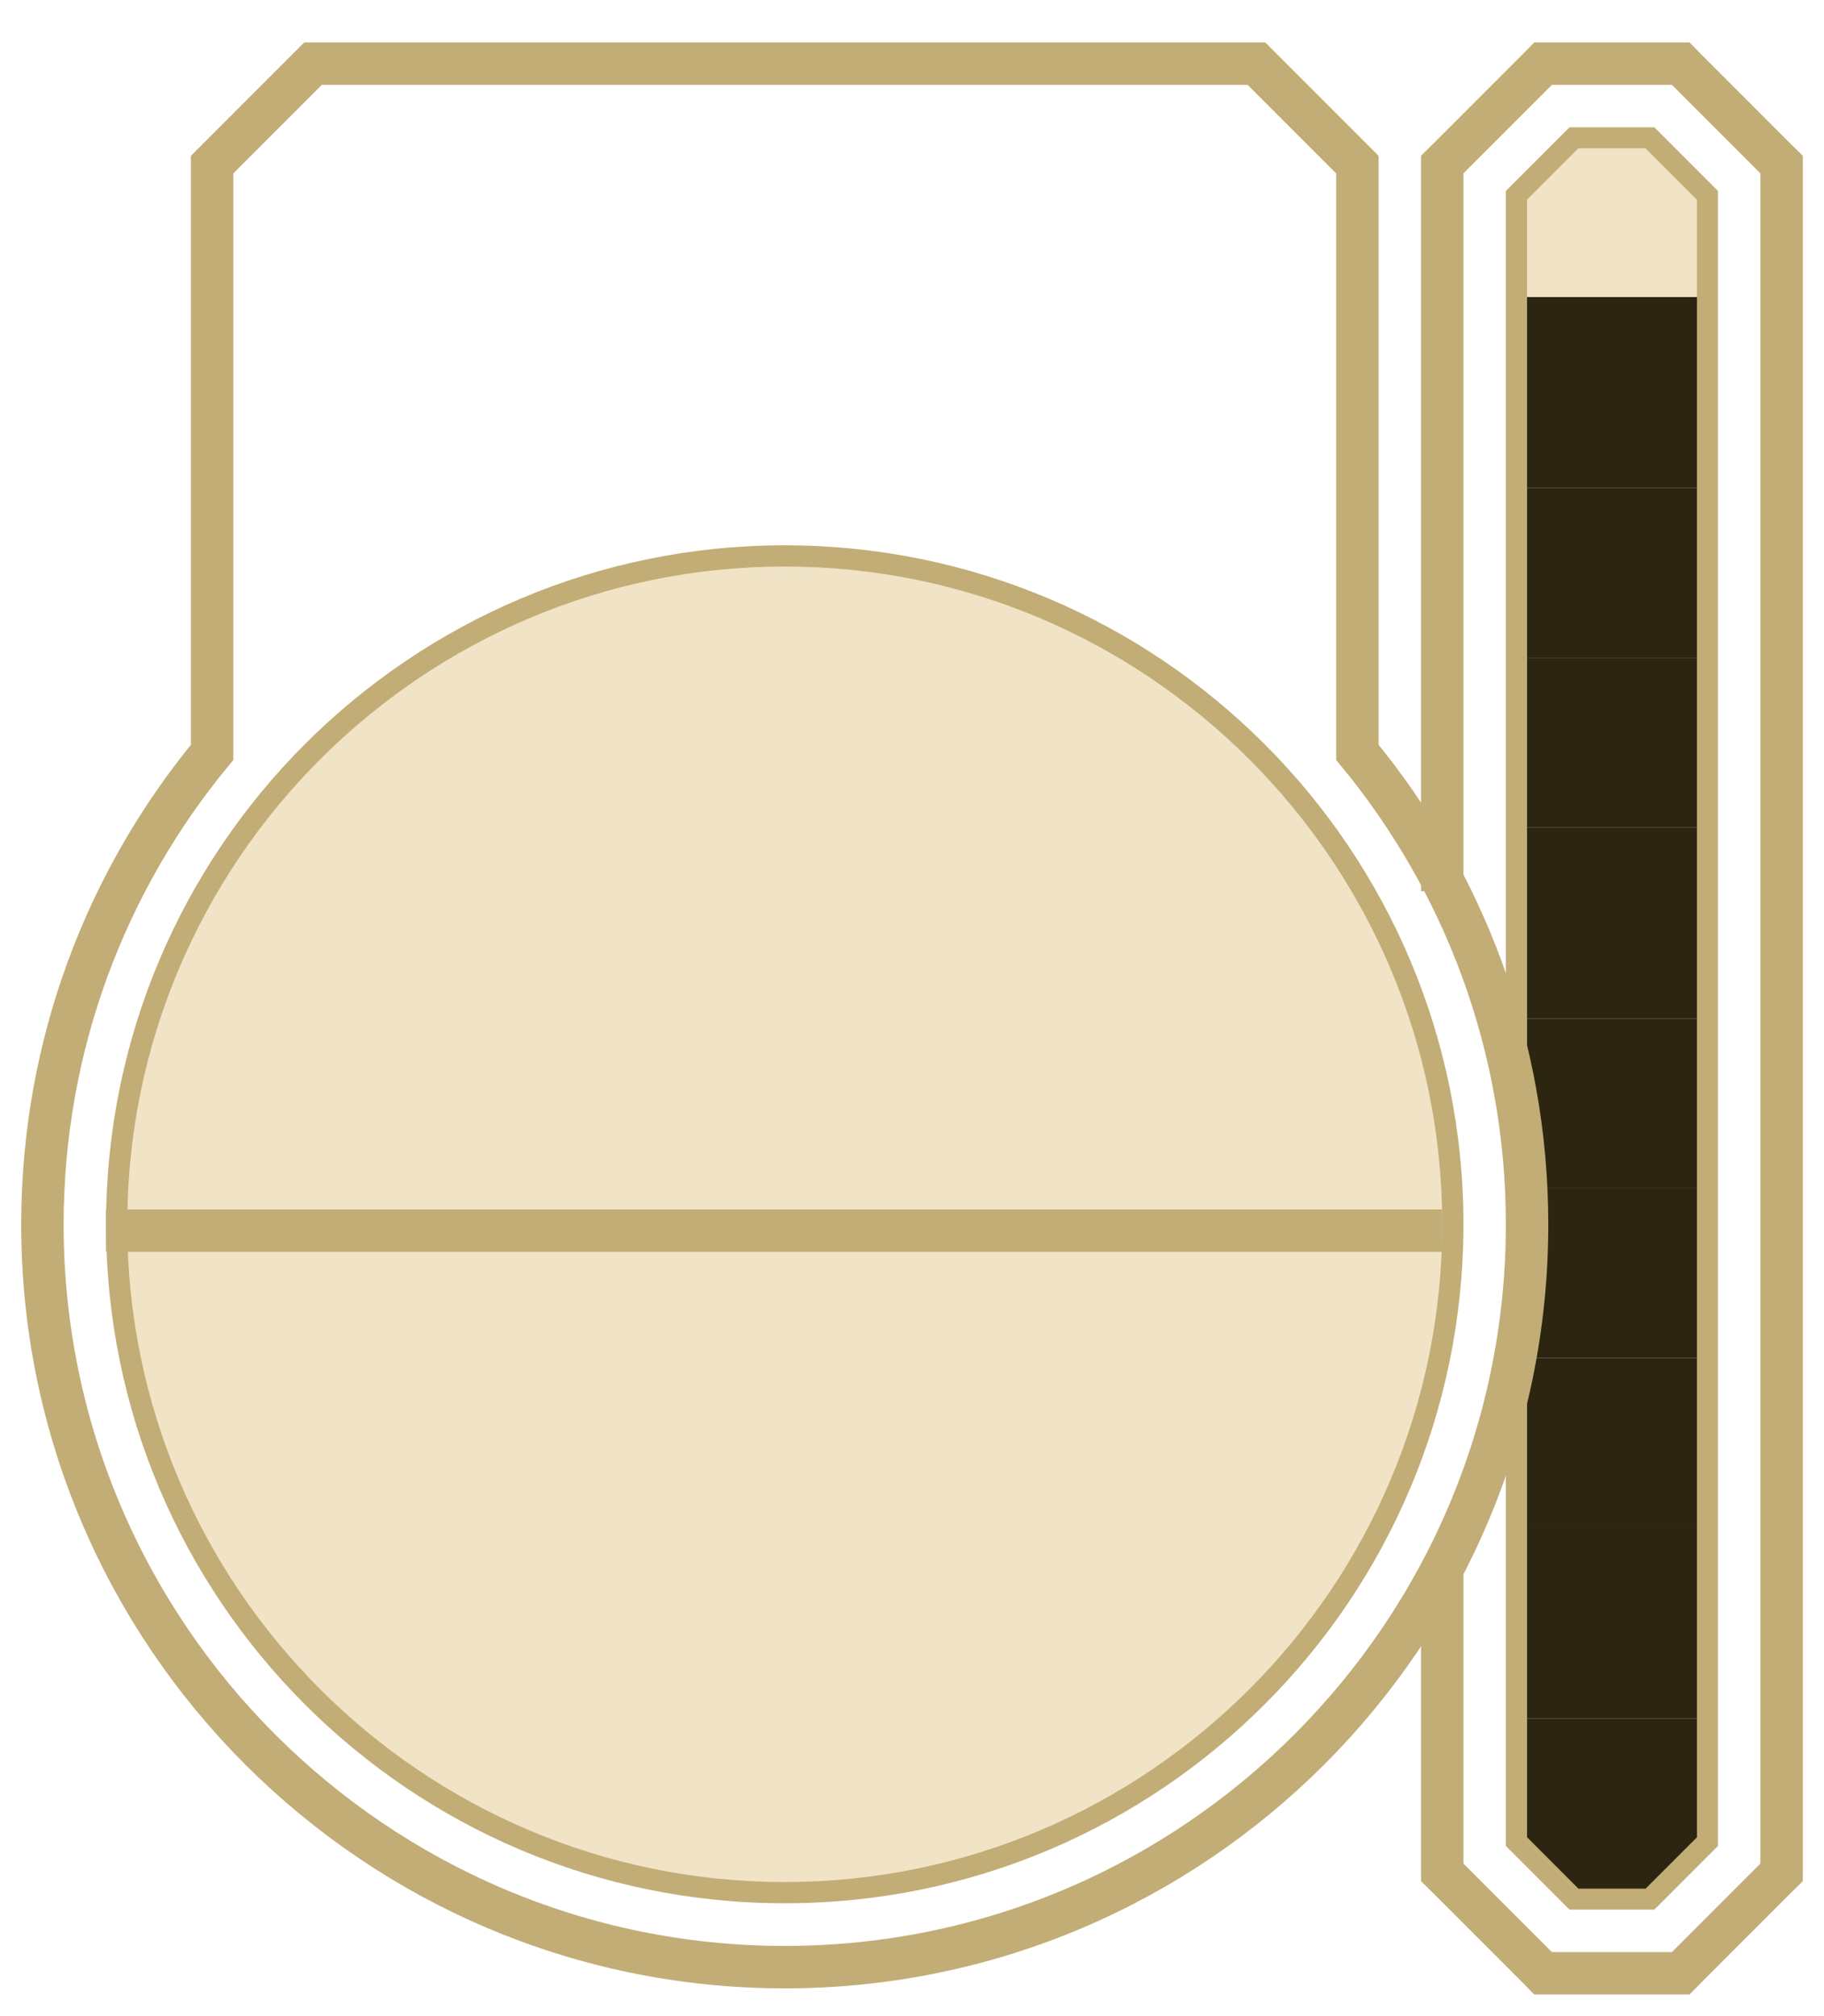 <?xml version="1.0" encoding="UTF-8"?>
<svg id="Layer_2" data-name="Layer 2" xmlns="http://www.w3.org/2000/svg" viewBox="0 0 86 95">
  <defs>
    <style>
      .cls-1, .cls-2 {
        stroke: #c2ad76;
        stroke-width: 2px;
      }

      .cls-1, .cls-3 {
        fill: none;
      }

      .cls-4 {
        fill: #c2ad76;
      }

      .cls-2 {
        fill: #fff;
        stroke-miterlimit: 10;
      }

      .cls-5 {
        fill: #f0e3c6;
      }

      .cls-6 {
        fill: #2c2611;
      }
    </style>
  </defs>
  <g id="NOVOS_3" data-name="NOVOS 3">
    <g>
      <rect class="cls-3" width="86" height="95"/>
      <polygon class="cls-5" points="74.21 89.5 71.5 86.79 71.5 9.21 74.21 6.5 77.79 6.5 80.5 9.21 80.5 86.79 77.79 89.5 74.21 89.5"/>
      <g>
        <rect class="cls-6" x="71.5" y="56" width="9" height="8"/>
        <polygon class="cls-6" points="71.5 86.79 74.21 89.5 77.79 89.5 80.5 86.79 80.5 81 71.5 81 71.5 86.79"/>
        <rect class="cls-6" x="71.5" y="72" width="9" height="9"/>
        <rect class="cls-6" x="71.5" y="48" width="9" height="8"/>
        <rect class="cls-6" x="71.5" y="64" width="9" height="8"/>
        <rect class="cls-6" x="71.5" y="23" width="9" height="8"/>
        <rect class="cls-6" x="71.5" y="14" width="9" height="9"/>
        <rect class="cls-6" x="71.5" y="39" width="9" height="9"/>
        <rect class="cls-6" x="71.5" y="31" width="9" height="8"/>
      </g>
      <path class="cls-4" d="M77.59,7l1.21,1.21,1.21,1.21v77.17l-1.21,1.21-1.21,1.21h-3.17l-1.21-1.21-1.21-1.21V9.41l1.21-1.21,1.21-1.21h3.17M78,6h-4c-1.17,1.17-1.83,1.83-3,3v78c1.17,1.17,1.83,1.83,3,3h4c1.17-1.17,1.83-1.83,3-3V9c-1.17-1.17-1.83-1.83-3-3h0Z"/>
      <g>
        <g>
          <path class="cls-5" d="M37,89.2c-17.37,0-31.5-14.13-31.5-31.5s14.13-31.5,31.5-31.5,31.5,14.13,31.5,31.5-14.13,31.5-31.5,31.5Z"/>
          <path class="cls-4" d="M37,26.7c17.09,0,31,13.91,31,31s-13.91,31-31,31-31-13.91-31-31,13.91-31,31-31M37,25.7c-17.67,0-32,14.33-32,32s14.33,32,32,32,32-14.33,32-32-14.33-32-32-32h0Z"/>
        </g>
        <path class="cls-1" d="M64,35.46V7.76l-4.76-4.76H14.76l-4.76,4.76v27.7c-5,6.05-8,13.81-8,22.25,0,19.3,15.7,35,35,35s35-15.7,35-35c0-8.44-3-16.2-8-22.25Z"/>
      </g>
      <polygon class="cls-4" points="84.41 6.76 80.24 2.59 79.66 2 78.83 2 73.17 2 72.34 2 71.76 2.59 67.59 6.76 67 7.34 67 8.17 67 42 69 42 69 8.17 73.17 4 78.83 4 83 8.17 83 87.83 78.83 92 73.17 92 69 87.83 69 72 67 76 67 87.83 67 88.66 67.59 89.24 71.76 93.41 72.34 94 73.17 94 78.83 94 79.66 94 80.24 93.41 84.41 89.24 85 88.66 85 87.83 85 8.17 85 7.34 84.41 6.76"/>
      <line class="cls-2" x1="5" y1="58" x2="68" y2="58"/>
    </g>
  </g>
</svg>